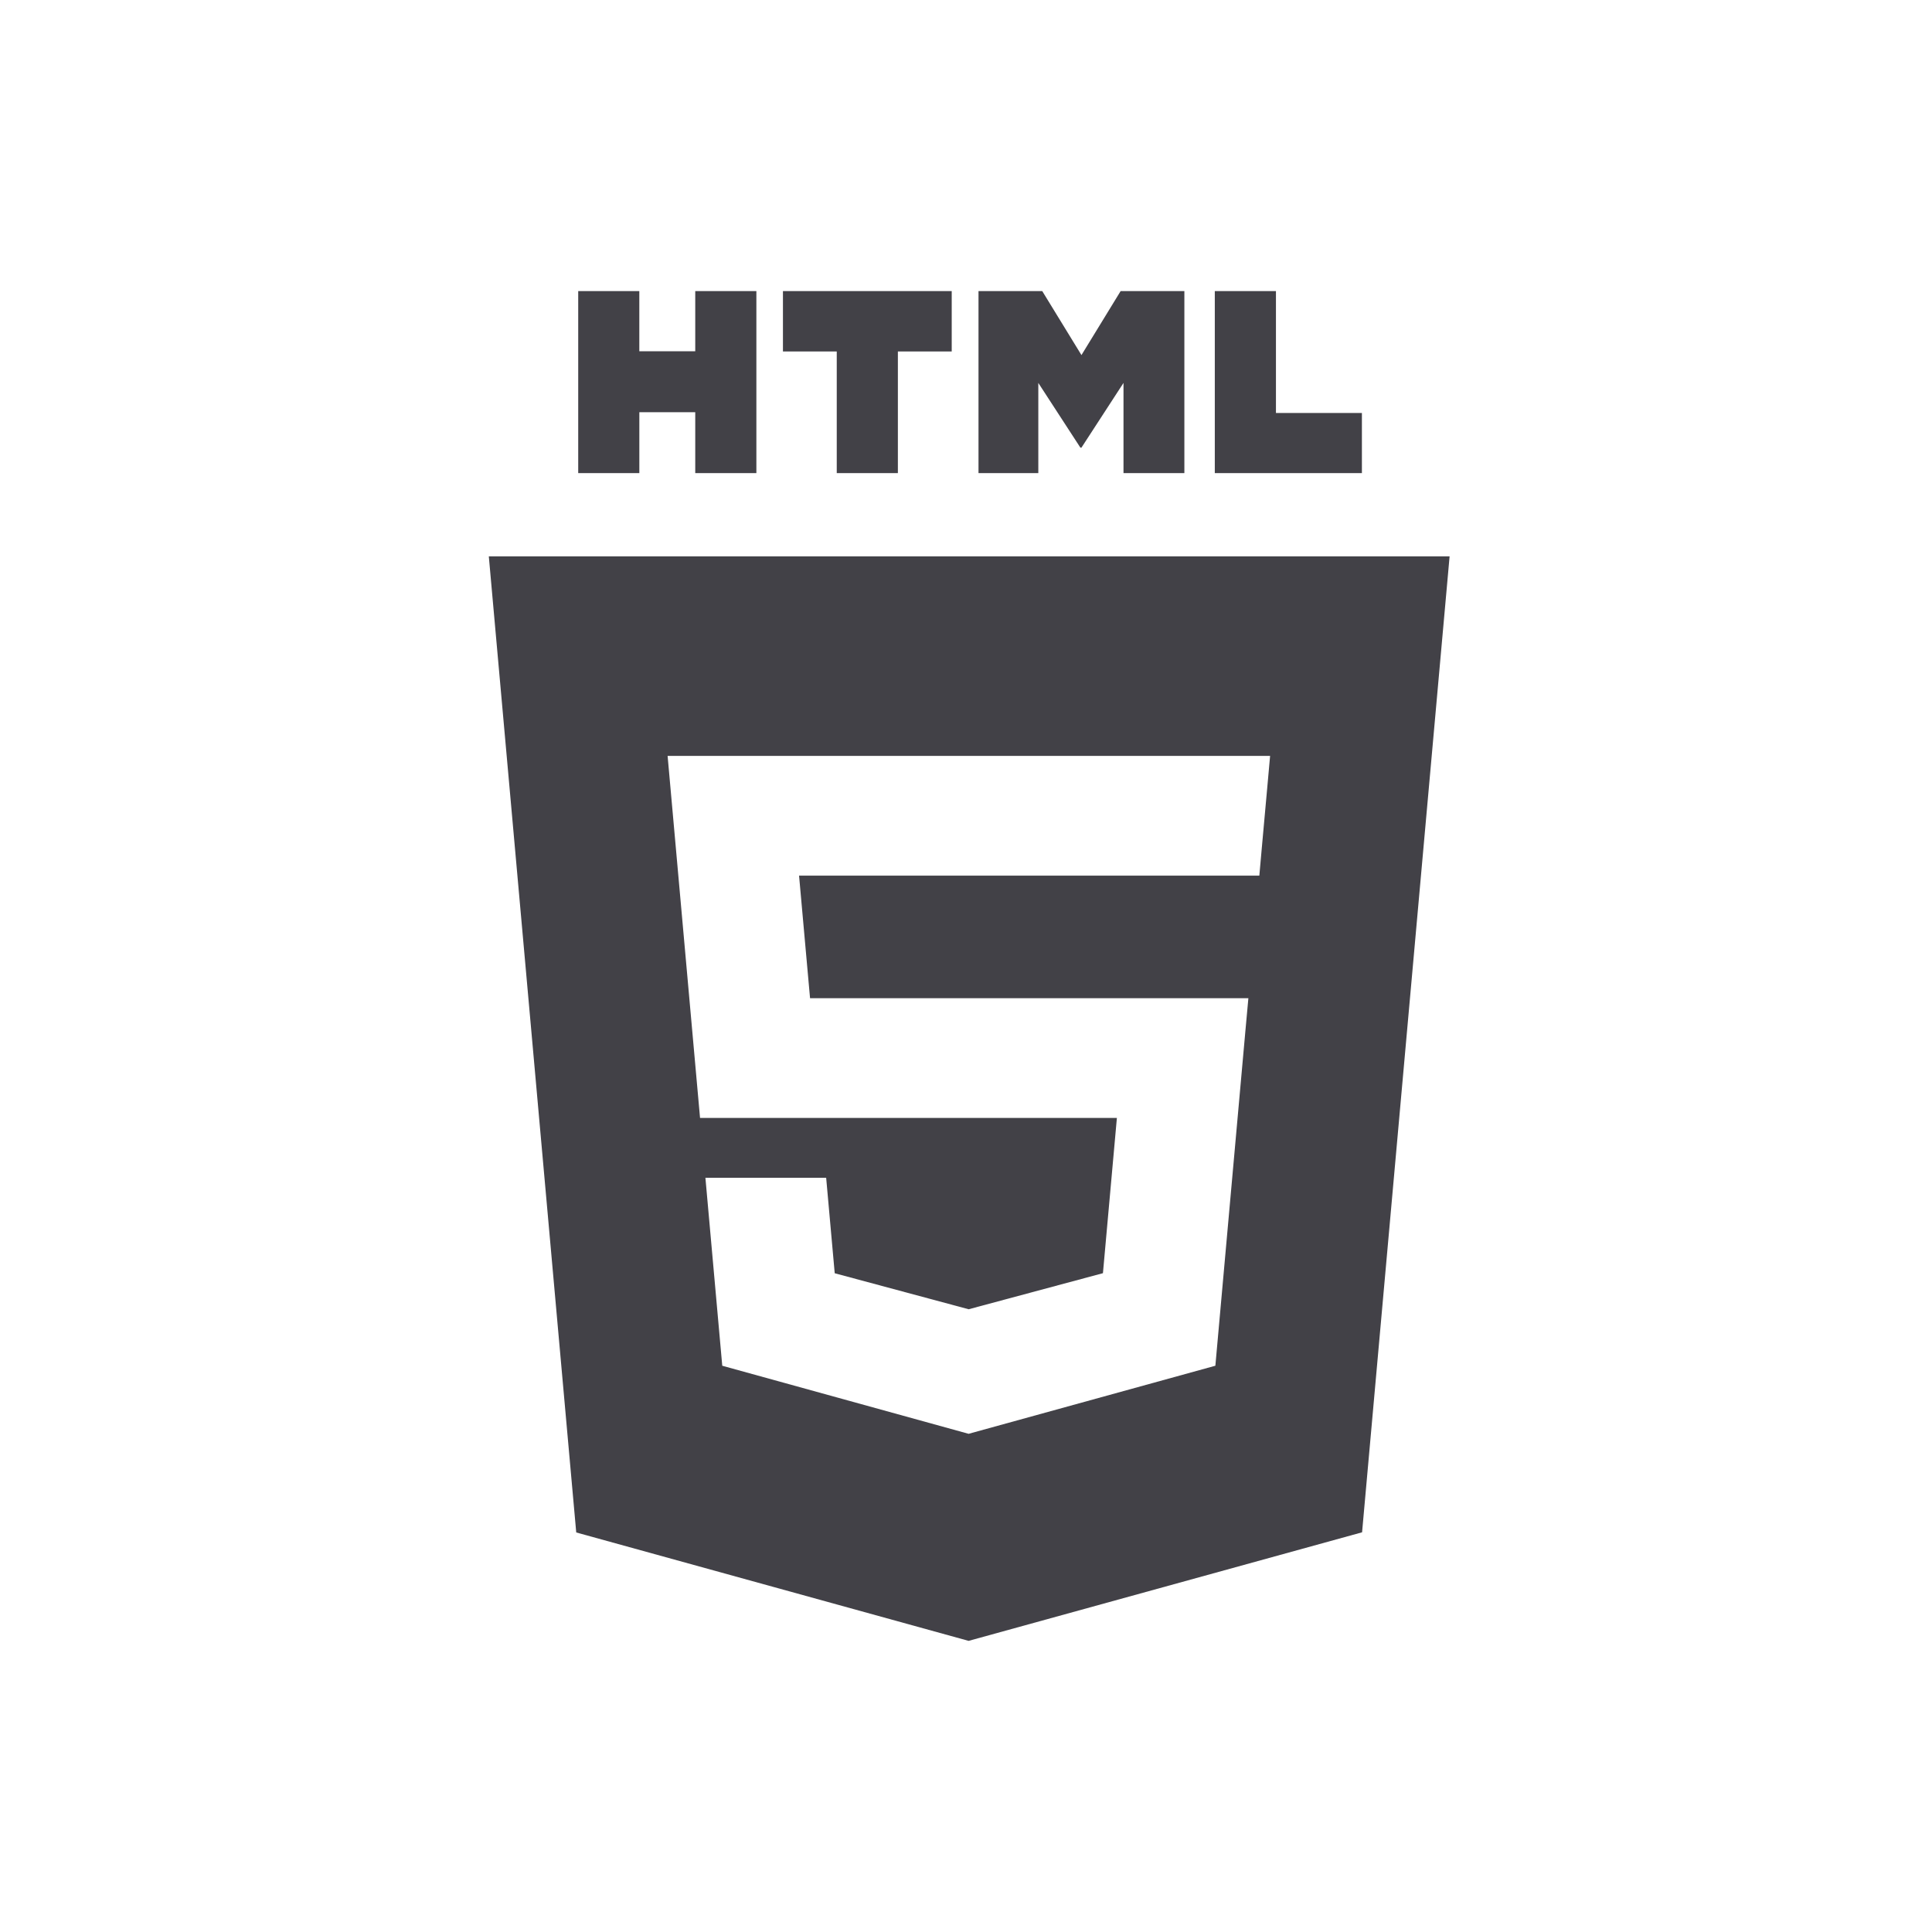 <svg width="100" height="100" viewBox="0 0 100 100" fill="none" xmlns="http://www.w3.org/2000/svg">
<path d="M29.928 15.068H33.091V18.18H35.986V15.068H39.15V24.489H35.986V21.335H33.092V24.489H29.928V15.068H29.928ZM43.31 18.193H40.525V15.068H49.261V18.193H46.474V24.489H43.31V18.193H43.31ZM50.647 15.068H53.947L55.976 18.379L58.003 15.068H61.303V24.489H58.152V19.82L55.975 23.17H55.921L53.743 19.82V24.489H50.647V15.068ZM62.878 15.068H66.043V21.376H70.492V24.489H62.878V15.068ZM25.301 28.798L29.826 79.32L50.135 84.931L70.501 79.312L75.031 28.798L25.301 28.798ZM65.591 40.788L65.307 43.929L65.183 45.322H65.162H50.166H50.144H41.359L41.928 51.667H50.144H50.166H62.938H64.616L64.464 53.331L63.001 69.644L62.907 70.69L50.166 74.205V74.206L50.137 74.214L37.384 70.691L36.512 60.962H39.392H42.762L43.205 65.903L50.139 67.767L50.144 67.765V67.765L57.088 65.9L57.81 57.864H50.166H50.144H36.234L34.704 40.788L34.555 39.126H50.144H50.166H65.74L65.591 40.788Z" fill="#424147"/>
</svg>
